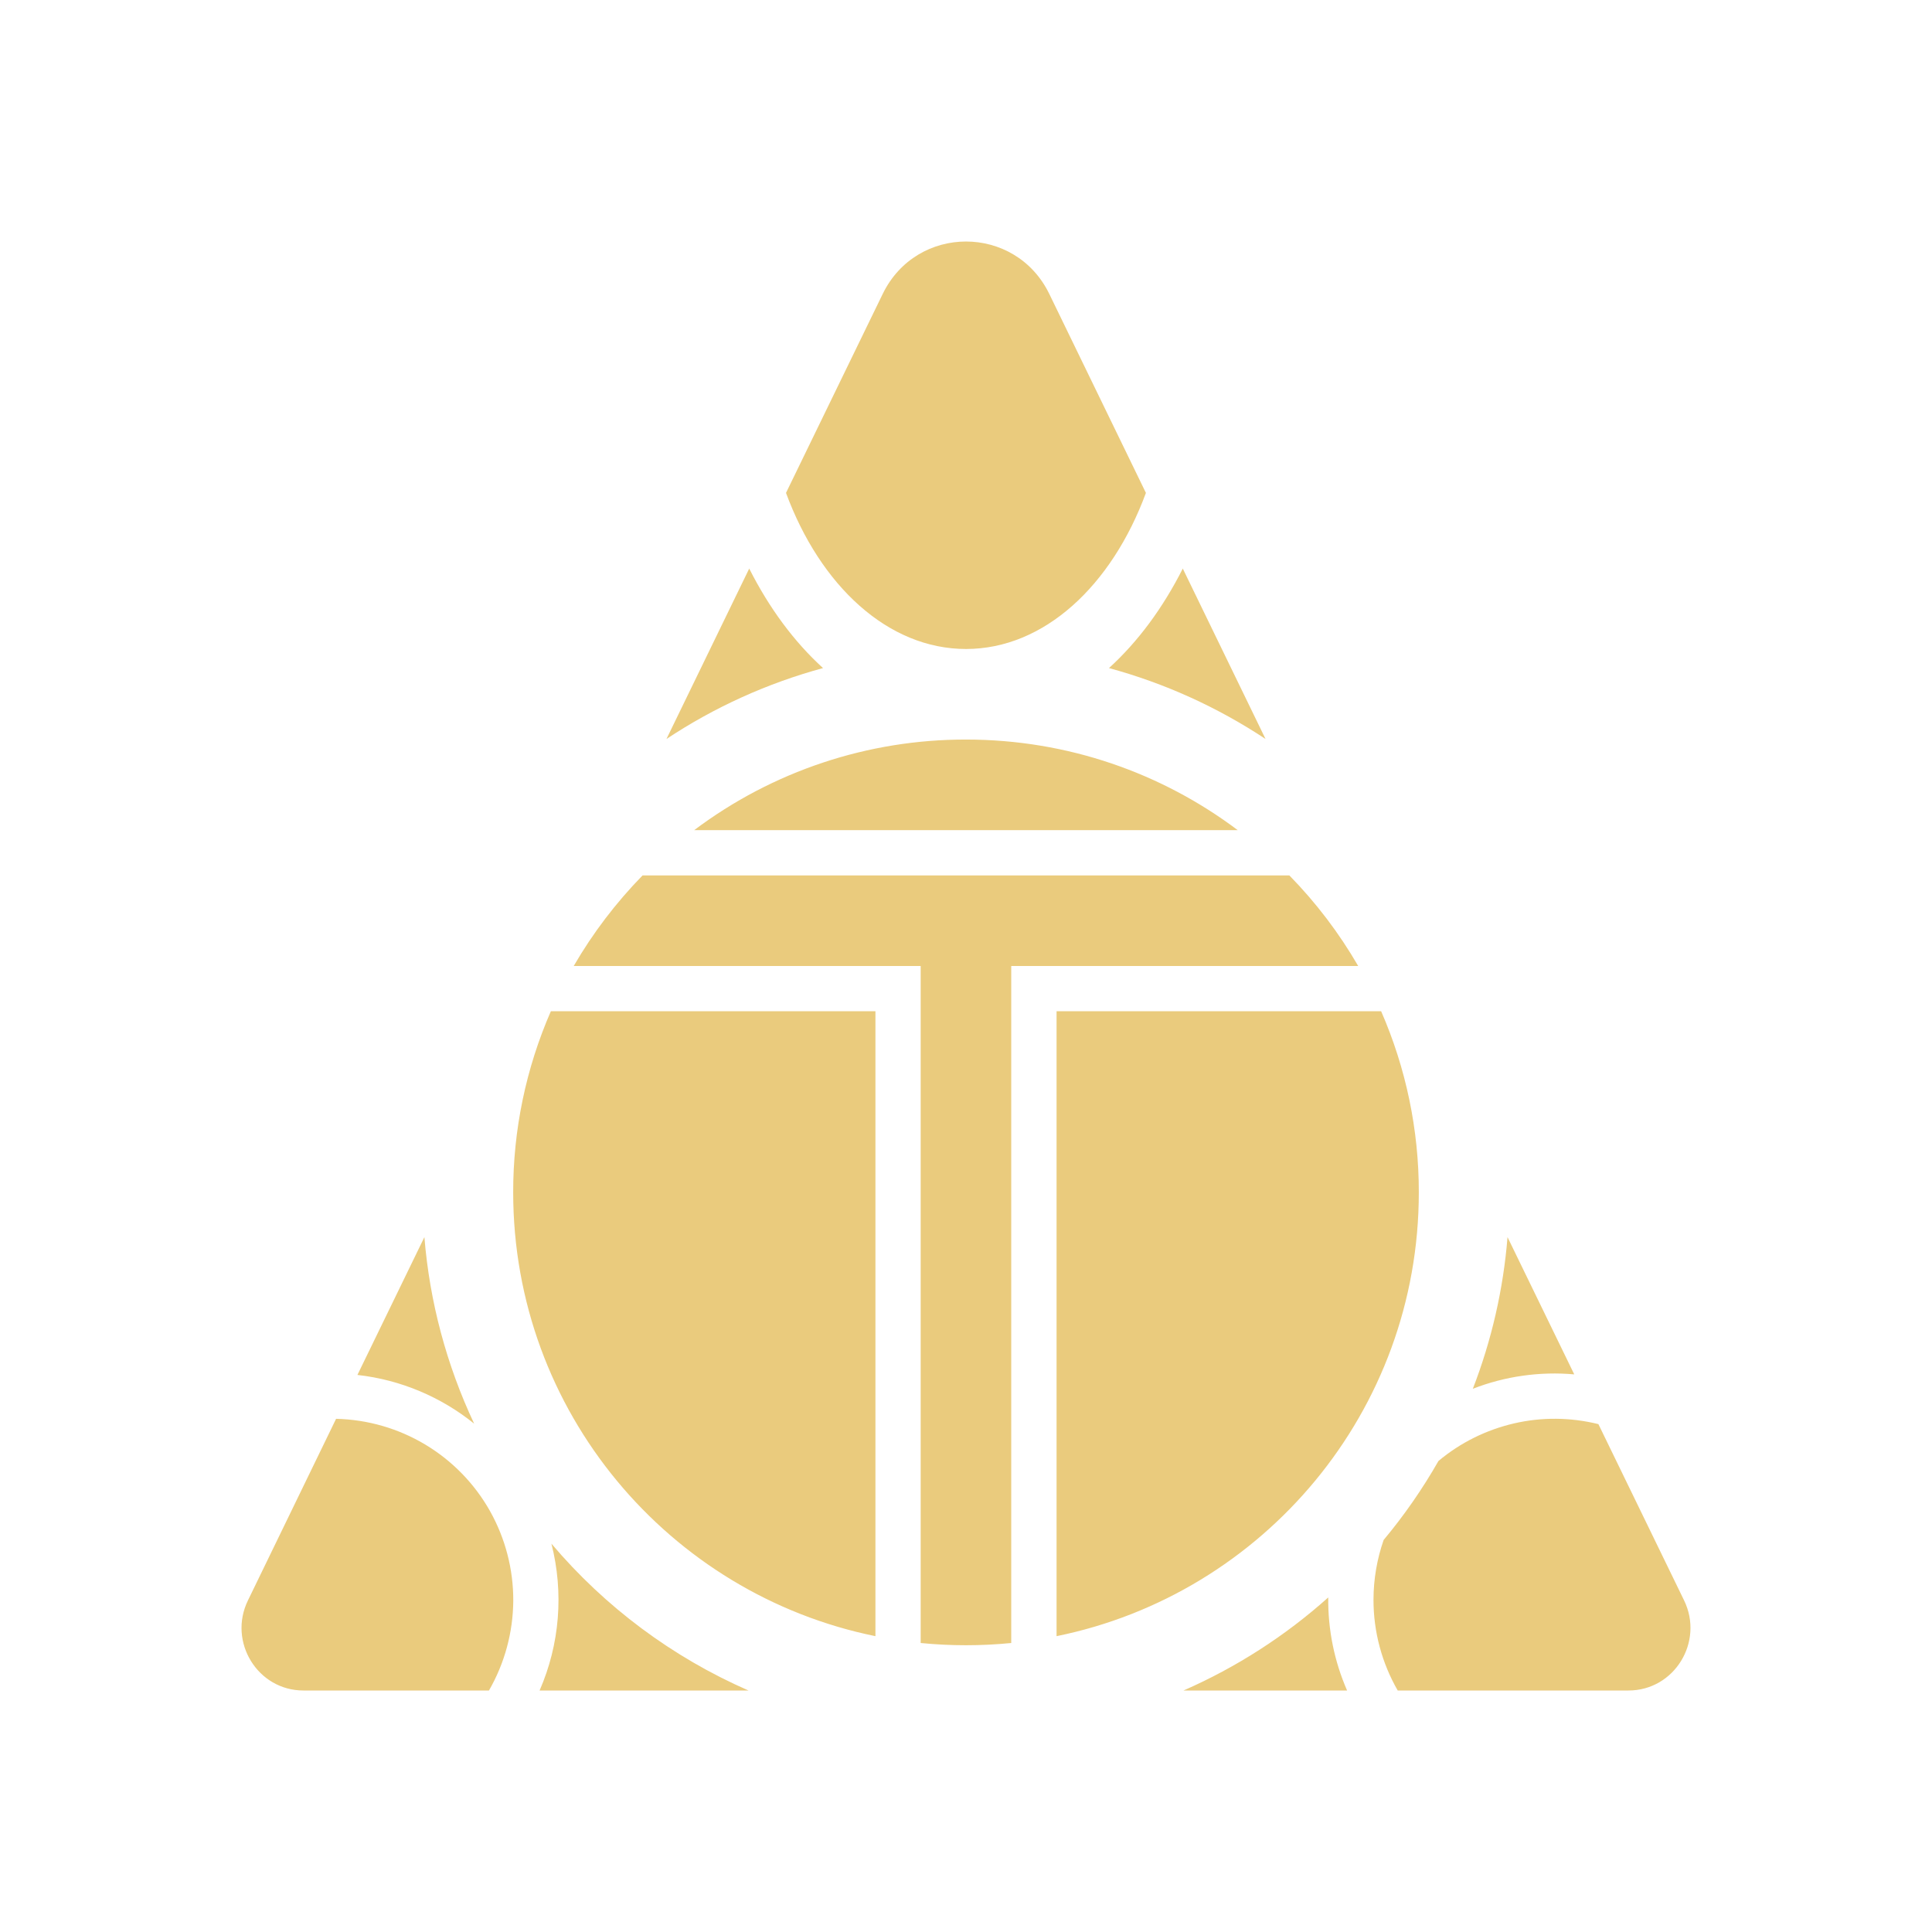 <svg width="24" height="24" viewBox="0 0 24 24" fill="none" xmlns="http://www.w3.org/2000/svg">
<path fill-rule="evenodd" clip-rule="evenodd" d="M9.764 6.123L10.965 3.652C11.387 2.783 12.613 2.783 13.035 3.652L14.235 6.123C13.81 7.276 12.97 8.061 12.002 8.062H12C11.031 8.062 10.19 7.277 9.764 6.123ZM9.307 7.063L8.279 9.18C8.876 8.784 9.533 8.487 10.224 8.299C9.866 7.974 9.555 7.554 9.307 7.063ZM5.272 15.368L4.44 17.08C4.985 17.141 5.484 17.358 5.89 17.685C5.547 16.956 5.337 16.171 5.272 15.368ZM6.074 21H3.769C3.201 21 2.829 20.396 3.08 19.881L4.175 17.625C4.566 17.634 4.947 17.744 5.283 17.945C5.618 18.146 5.895 18.43 6.087 18.771C6.278 19.112 6.378 19.496 6.376 19.887C6.373 20.278 6.269 20.662 6.074 21ZM6.703 21H9.298C8.354 20.587 7.516 19.963 6.85 19.176C7.005 19.784 6.954 20.425 6.703 21ZM14.702 21H16.734C16.575 20.636 16.495 20.241 16.5 19.844C15.966 20.322 15.359 20.712 14.702 21ZM19.856 17.691L20.92 19.88C21.171 20.396 20.799 21 20.23 21H17.363C17.166 20.658 17.062 20.27 17.062 19.875C17.062 19.614 17.107 19.363 17.188 19.13C17.443 18.825 17.671 18.496 17.869 18.149C18.141 17.921 18.463 17.762 18.808 17.682C19.153 17.602 19.512 17.606 19.856 17.691ZM19.556 17.073L18.727 15.368C18.675 16.013 18.53 16.648 18.296 17.252C18.696 17.096 19.128 17.035 19.556 17.073ZM15.721 9.18C15.123 8.784 14.467 8.487 13.776 8.299C14.134 7.974 14.445 7.554 14.693 7.063L15.721 9.18ZM12.562 20.41C12.188 20.447 11.811 20.447 11.437 20.41V12H7.127C7.364 11.591 7.652 11.213 7.982 10.875H16.017C16.348 11.213 16.635 11.591 16.872 12H12.562V20.41ZM13.125 20.325C15.693 19.803 17.625 17.534 17.625 14.812C17.626 14.038 17.467 13.272 17.157 12.562H13.125V20.325ZM12 9.187C13.267 9.187 14.436 9.606 15.375 10.312H8.624C9.597 9.58 10.782 9.185 12 9.187ZM6.843 12.562C6.533 13.272 6.374 14.038 6.375 14.812C6.375 17.534 8.308 19.803 10.875 20.325V12.562H6.843Z" fill="#EACB7D"/>
</svg>
